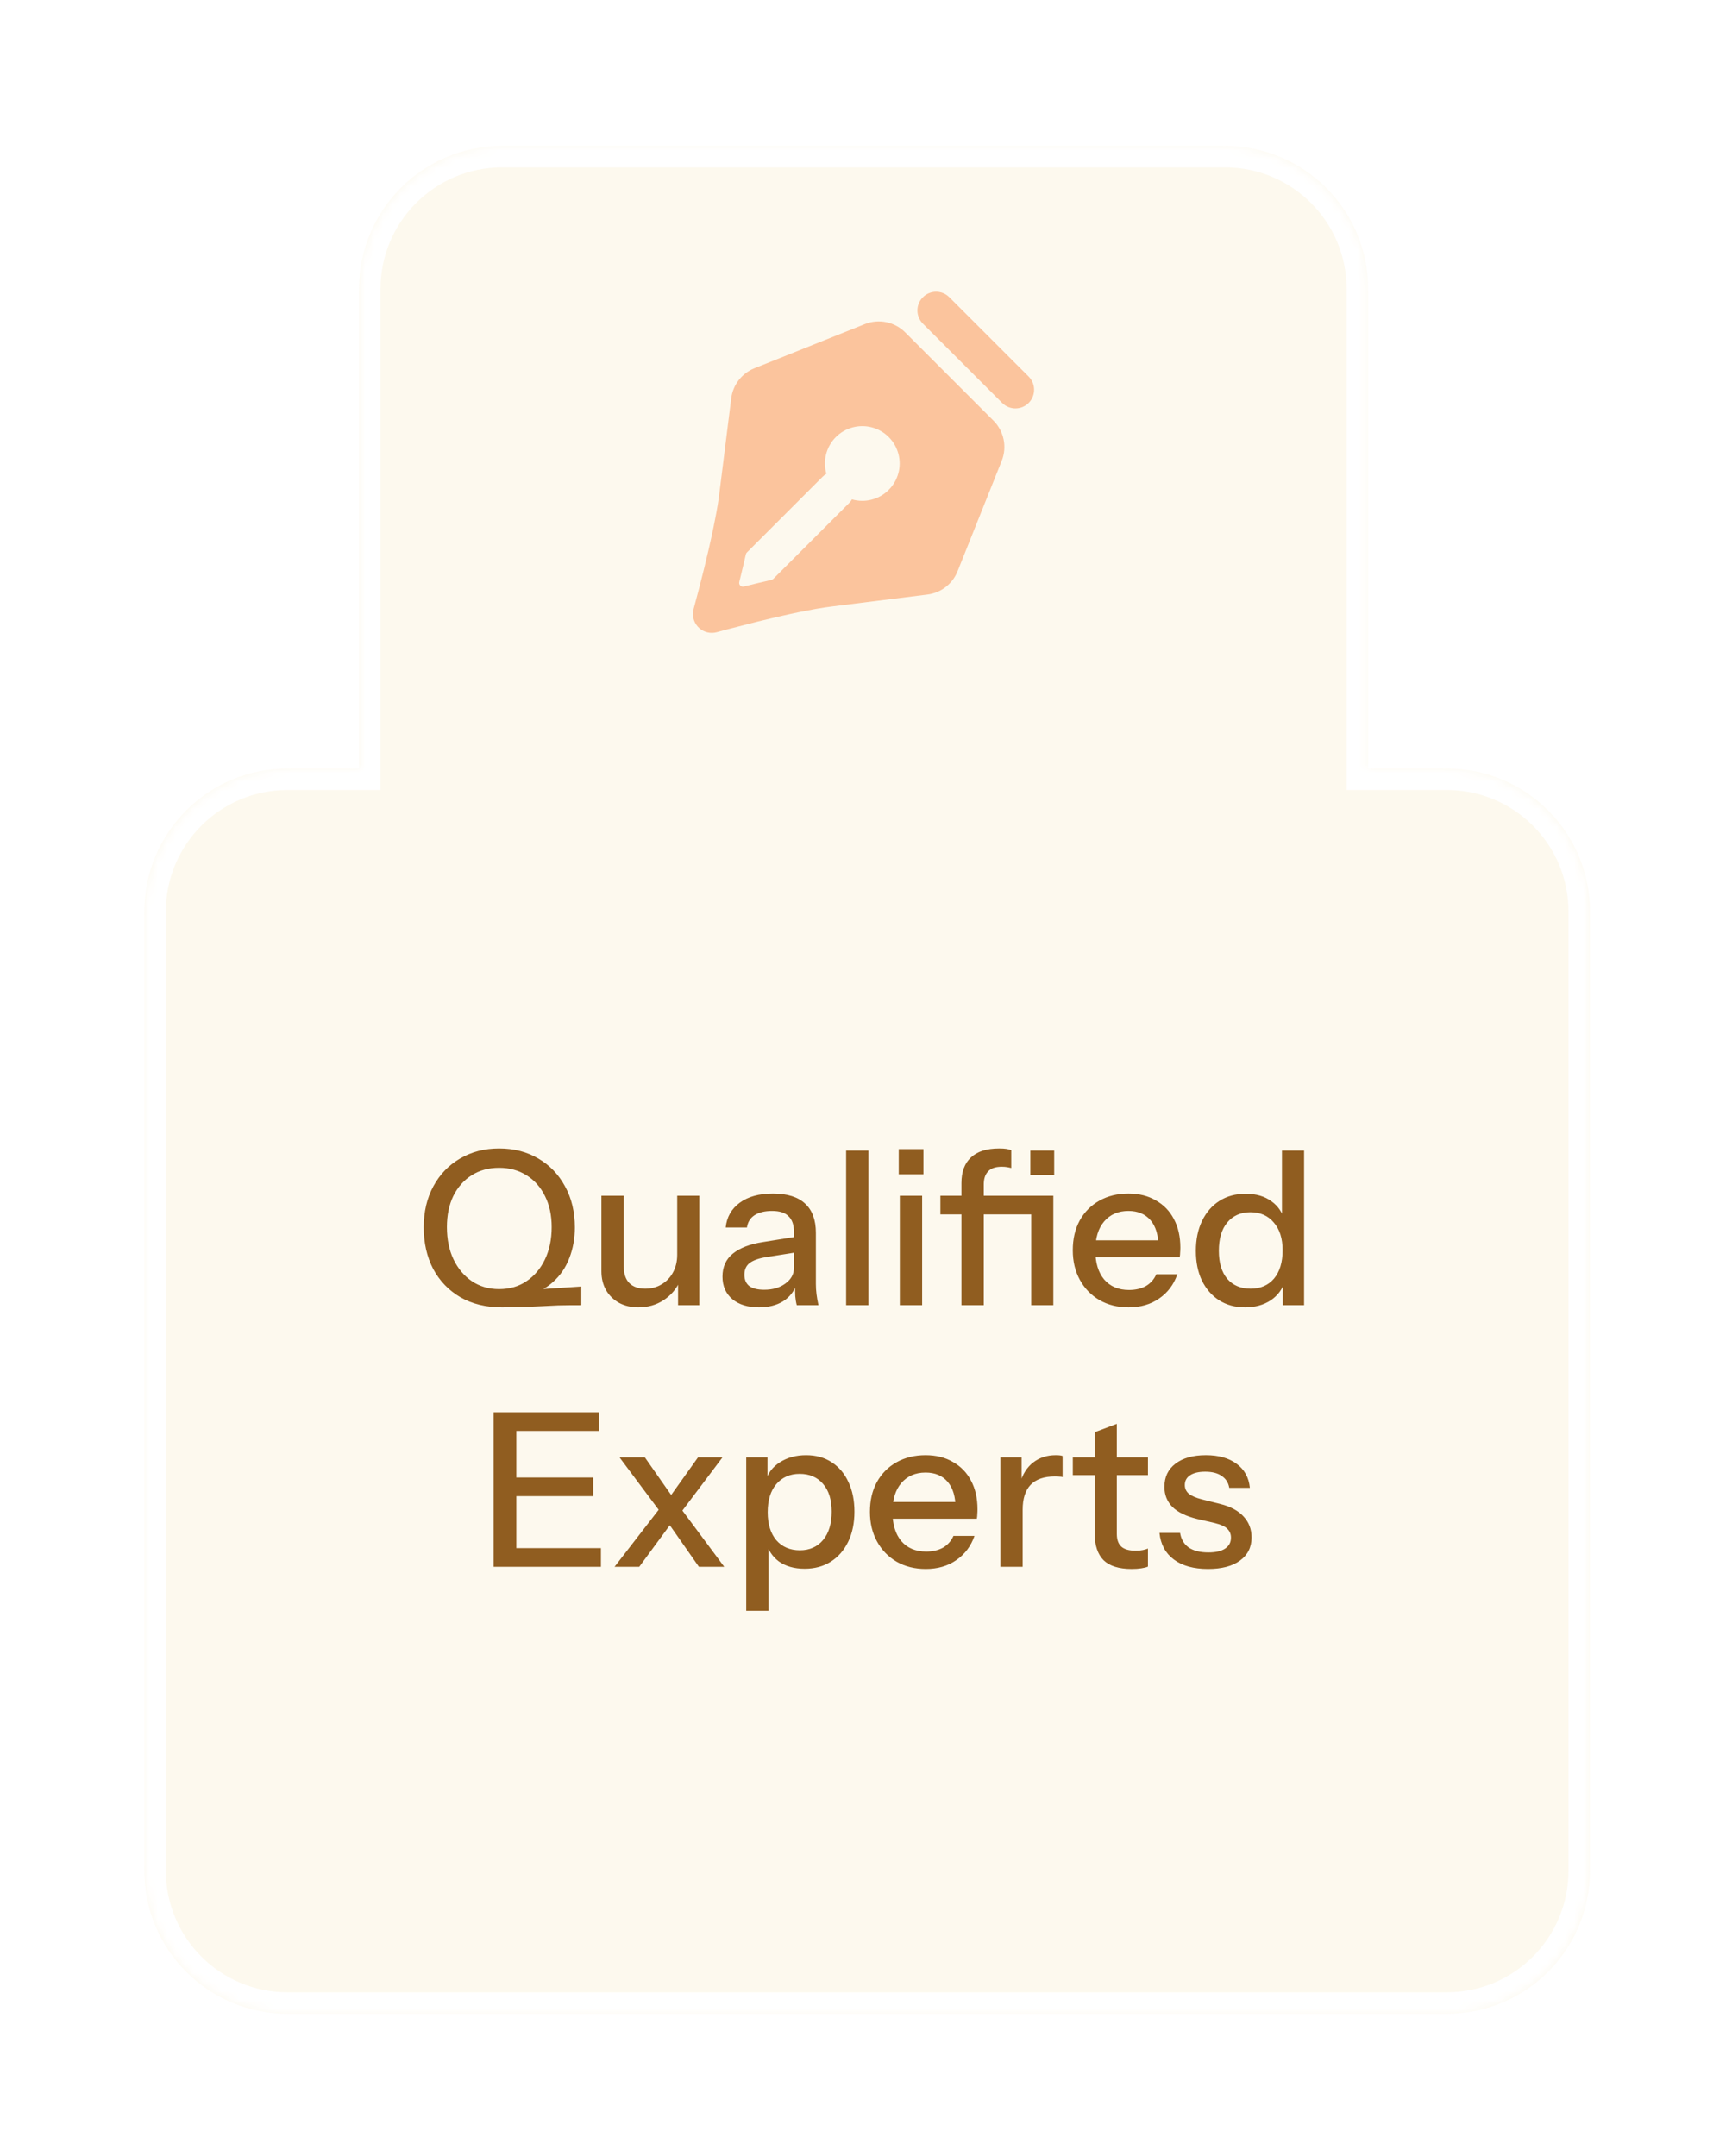 <svg width="192" height="239" viewBox="0 0 192 239" fill="none" xmlns="http://www.w3.org/2000/svg">
<g filter="url(#filter0_d_2250_1199)">
<mask id="path-1-inside-1_2250_1199" fill="white">
<path d="M135.795 13C144.558 13 151.661 20.104 151.661 28.867V82.02H160.388C169.151 82.02 176.255 89.125 176.255 97.888V204.195C176.255 212.958 169.151 220.062 160.388 220.062H31.867C23.104 220.062 16 212.958 16 204.195V97.888C16 89.125 23.104 82.02 31.867 82.02H39.8V28.867C39.8 20.104 46.904 13 55.667 13H135.795Z"/>
</mask>
<path d="M135.795 13C144.558 13 151.661 20.104 151.661 28.867V82.02H160.388C169.151 82.02 176.255 89.125 176.255 97.888V204.195C176.255 212.958 169.151 220.062 160.388 220.062H31.867C23.104 220.062 16 212.958 16 204.195V97.888C16 89.125 23.104 82.02 31.867 82.02H39.8V28.867C39.8 20.104 46.904 13 55.667 13H135.795Z" fill="#FDF9EE"/>
<path d="M135.795 13L135.795 10.62H135.795V13ZM151.661 82.02H149.281V84.4H151.661V82.02ZM176.255 204.195L178.635 204.195V204.195H176.255ZM16 204.195L13.62 204.195L13.62 204.195L16 204.195ZM39.8 82.02V84.4H42.18V82.02H39.8ZM55.667 13L55.667 10.62L55.667 10.62L55.667 13ZM135.795 13L135.795 15.38C143.243 15.38 149.281 21.419 149.281 28.867H151.661H154.041C154.041 18.79 145.872 10.62 135.795 10.62L135.795 13ZM151.661 28.867H149.281V82.02H151.661H154.041V28.867H151.661ZM151.661 82.02V84.4H160.388V82.02V79.641H151.661V82.02ZM160.388 82.02V84.4C167.836 84.4 173.875 90.439 173.875 97.888H176.255H178.635C178.635 87.81 170.465 79.641 160.388 79.641V82.02ZM176.255 97.888H173.875V204.195H176.255H178.635V97.888H176.255ZM176.255 204.195L173.875 204.195C173.875 211.644 167.836 217.682 160.388 217.682V220.062V222.442C170.465 222.442 178.635 214.273 178.635 204.195L176.255 204.195ZM160.388 220.062V217.682H31.867V220.062V222.442H160.388V220.062ZM31.867 220.062V217.682C24.419 217.682 18.38 211.644 18.38 204.195L16 204.195L13.62 204.195C13.62 214.273 21.79 222.442 31.867 222.442V220.062ZM16 204.195H18.38V97.888H16H13.62V204.195H16ZM16 97.888H18.38C18.38 90.439 24.419 84.4 31.867 84.4V82.02V79.641C21.79 79.641 13.62 87.81 13.62 97.888H16ZM31.867 82.02V84.4H39.8V82.02V79.641H31.867V82.02ZM39.8 82.02H42.18V28.867H39.8H37.42V82.02H39.8ZM39.8 28.867H42.18C42.18 21.419 48.218 15.38 55.667 15.38L55.667 13L55.667 10.62C45.59 10.62 37.42 18.79 37.42 28.867H39.8ZM55.667 13V15.38H135.795V13V10.62H55.667V13Z" fill="white" mask="url(#path-1-inside-1_2250_1199)"/>
</g>
<path d="M55.634 144.926C53.873 144.926 52.341 144.553 51.04 143.807C49.739 143.046 48.732 141.998 48.018 140.666C47.32 139.317 46.971 137.778 46.971 136.048C46.971 134.335 47.328 132.819 48.041 131.502C48.755 130.185 49.739 129.162 50.993 128.432C52.262 127.686 53.706 127.314 55.324 127.314C56.975 127.314 58.426 127.686 59.68 128.432C60.933 129.162 61.917 130.185 62.631 131.502C63.361 132.819 63.726 134.343 63.726 136.072C63.726 137.294 63.52 138.428 63.107 139.475C62.71 140.523 62.099 141.411 61.275 142.141C60.465 142.871 59.442 143.379 58.204 143.664L55.634 144.926ZM55.324 142.903C56.498 142.903 57.514 142.609 58.371 142.022C59.243 141.435 59.926 140.626 60.418 139.594C60.91 138.563 61.156 137.373 61.156 136.024C61.156 134.723 60.91 133.581 60.418 132.597C59.926 131.598 59.243 130.828 58.371 130.289C57.498 129.733 56.483 129.456 55.324 129.456C54.166 129.456 53.151 129.733 52.278 130.289C51.421 130.828 50.747 131.59 50.255 132.573C49.779 133.557 49.541 134.708 49.541 136.024C49.541 137.389 49.787 138.587 50.279 139.618C50.771 140.634 51.445 141.435 52.302 142.022C53.175 142.609 54.182 142.903 55.324 142.903ZM55.634 144.926L55.348 143.212L64.44 142.617V144.688C63.456 144.688 62.607 144.696 61.893 144.712C61.195 144.743 60.537 144.775 59.918 144.807C59.315 144.838 58.68 144.862 58.014 144.878C57.347 144.91 56.554 144.926 55.634 144.926ZM70.764 144.926C69.955 144.926 69.241 144.759 68.622 144.426C68.003 144.077 67.519 143.601 67.17 142.998C66.837 142.395 66.67 141.705 66.67 140.927V132.55H69.145V140.356C69.145 141.197 69.352 141.824 69.764 142.236C70.177 142.649 70.764 142.855 71.525 142.855C72.208 142.855 72.811 142.696 73.334 142.379C73.874 142.062 74.294 141.625 74.596 141.07C74.913 140.499 75.072 139.84 75.072 139.095L75.381 141.998C74.984 142.887 74.374 143.601 73.549 144.14C72.739 144.664 71.811 144.926 70.764 144.926ZM75.167 144.688V141.832H75.072V132.55H77.523V144.688H75.167ZM88.326 144.688C88.246 144.386 88.191 144.053 88.159 143.688C88.143 143.323 88.135 142.879 88.135 142.355H88.016V136.572C88.016 135.794 87.818 135.215 87.421 134.834C87.041 134.438 86.43 134.239 85.589 134.239C84.78 134.239 84.129 134.398 83.637 134.715C83.161 135.033 82.883 135.485 82.804 136.072H80.448C80.559 134.93 81.075 134.017 81.995 133.335C82.915 132.653 84.145 132.312 85.684 132.312C87.271 132.312 88.461 132.684 89.254 133.43C90.047 134.16 90.444 135.239 90.444 136.667V142.355C90.444 142.72 90.468 143.093 90.516 143.474C90.563 143.855 90.635 144.259 90.73 144.688H88.326ZM84.137 144.926C82.899 144.926 81.916 144.624 81.186 144.021C80.456 143.403 80.091 142.57 80.091 141.522C80.091 140.443 80.472 139.594 81.233 138.976C82.011 138.341 83.121 137.913 84.565 137.69L88.564 137.048V138.785L84.946 139.356C84.137 139.483 83.526 139.698 83.114 139.999C82.717 140.301 82.519 140.737 82.519 141.308C82.519 141.863 82.701 142.284 83.066 142.57C83.447 142.839 83.994 142.974 84.708 142.974C85.66 142.974 86.446 142.744 87.064 142.284C87.699 141.824 88.016 141.245 88.016 140.547L88.326 142.308C88.04 143.149 87.532 143.799 86.803 144.259C86.073 144.704 85.184 144.926 84.137 144.926ZM93.797 144.688V127.552H96.273V144.688H93.797ZM99.748 144.688V132.55H102.223V144.688H99.748ZM99.629 130.17V127.385H102.366V130.17H99.629ZM106.58 144.688V131.145C106.58 129.908 106.929 128.964 107.628 128.313C108.326 127.647 109.373 127.314 110.769 127.314C111.087 127.314 111.348 127.329 111.555 127.361C111.761 127.393 111.943 127.441 112.102 127.504V129.479C111.991 129.448 111.84 129.416 111.65 129.384C111.475 129.352 111.277 129.337 111.055 129.337C110.357 129.337 109.849 129.511 109.532 129.86C109.214 130.193 109.056 130.669 109.056 131.288V144.688H106.58ZM114.316 144.688V132.55H116.767V144.688H114.316ZM104.248 134.62V132.55H115.315V134.62H104.248ZM114.22 130.265V127.552H116.862V130.265H114.22ZM125.112 144.926C123.89 144.926 122.811 144.656 121.875 144.117C120.954 143.577 120.232 142.831 119.709 141.879C119.185 140.927 118.923 139.832 118.923 138.595C118.923 137.341 119.177 136.247 119.685 135.31C120.209 134.358 120.939 133.621 121.875 133.097C122.811 132.573 123.882 132.312 125.088 132.312C126.262 132.312 127.277 132.565 128.134 133.073C129.007 133.565 129.673 134.255 130.133 135.144C130.609 136.032 130.847 137.088 130.847 138.309C130.847 138.5 130.839 138.682 130.824 138.857C130.824 139.015 130.808 139.182 130.776 139.356H120.589V137.5H129.039L128.42 138.238C128.42 136.937 128.126 135.945 127.539 135.263C126.952 134.581 126.135 134.239 125.088 134.239C123.961 134.239 123.065 134.628 122.398 135.406C121.748 136.167 121.422 137.23 121.422 138.595C121.422 139.975 121.748 141.054 122.398 141.832C123.065 142.609 123.985 142.998 125.159 142.998C125.873 142.998 126.492 142.855 127.016 142.57C127.539 142.268 127.928 141.832 128.182 141.261H130.514C130.117 142.403 129.443 143.299 128.491 143.95C127.555 144.6 126.428 144.926 125.112 144.926ZM142.208 144.688V141.903L142.446 141.975C142.192 142.879 141.668 143.601 140.875 144.14C140.081 144.664 139.129 144.926 138.019 144.926C136.924 144.926 135.964 144.664 135.139 144.14C134.33 143.617 133.695 142.887 133.235 141.951C132.791 141.015 132.568 139.92 132.568 138.666C132.568 137.397 132.798 136.286 133.259 135.334C133.719 134.382 134.361 133.644 135.186 133.121C136.012 132.597 136.979 132.335 138.09 132.335C139.248 132.335 140.2 132.613 140.946 133.168C141.708 133.708 142.208 134.47 142.446 135.453L142.112 135.501V127.552H144.564V144.688H142.208ZM138.637 142.855C139.732 142.855 140.597 142.482 141.232 141.737C141.866 140.975 142.184 139.928 142.184 138.595C142.184 137.294 141.858 136.27 141.208 135.525C140.573 134.763 139.708 134.382 138.614 134.382C137.535 134.382 136.678 134.763 136.043 135.525C135.424 136.27 135.115 137.318 135.115 138.666C135.115 139.983 135.424 141.015 136.043 141.76C136.678 142.49 137.543 142.855 138.637 142.855ZM54.716 173.688V156.552H57.239V173.688H54.716ZM55.953 173.688V171.617H66.616V173.688H55.953ZM55.953 165.857V163.787H65.759V165.857H55.953ZM55.953 158.622V156.552H66.402V158.622H55.953ZM77.478 173.688L73.599 168.142L68.672 161.55H71.481L75.027 166.619L80.287 173.688H77.478ZM73.766 166.619L77.383 161.55H80.096L75.003 168.309L73.766 166.619ZM74.765 168.38L70.862 173.688H68.125L73.575 166.643L74.765 168.38ZM89.196 173.902C88.054 173.902 87.102 173.632 86.34 173.093C85.594 172.537 85.103 171.768 84.865 170.784L85.198 170.737V178.567H82.722V161.55H85.079V164.334L84.841 164.263C85.095 163.343 85.634 162.621 86.459 162.097C87.284 161.573 88.252 161.312 89.363 161.312C90.457 161.312 91.402 161.573 92.195 162.097C93.004 162.621 93.623 163.351 94.051 164.287C94.496 165.223 94.718 166.318 94.718 167.571C94.718 168.84 94.488 169.951 94.028 170.903C93.567 171.855 92.925 172.593 92.1 173.117C91.275 173.64 90.307 173.902 89.196 173.902ZM88.672 171.855C89.751 171.855 90.608 171.474 91.243 170.713C91.878 169.951 92.195 168.904 92.195 167.571C92.195 166.254 91.878 165.231 91.243 164.501C90.608 163.755 89.743 163.382 88.649 163.382C87.57 163.382 86.705 163.763 86.055 164.525C85.42 165.27 85.103 166.31 85.103 167.642C85.103 168.944 85.42 169.975 86.055 170.737C86.705 171.482 87.578 171.855 88.672 171.855ZM102.624 173.926C101.403 173.926 100.324 173.656 99.388 173.117C98.467 172.577 97.745 171.831 97.222 170.879C96.698 169.927 96.436 168.832 96.436 167.595C96.436 166.341 96.69 165.247 97.198 164.31C97.722 163.358 98.451 162.621 99.388 162.097C100.324 161.573 101.395 161.312 102.601 161.312C103.775 161.312 104.79 161.565 105.647 162.073C106.52 162.565 107.186 163.255 107.646 164.144C108.122 165.032 108.36 166.088 108.36 167.309C108.36 167.5 108.352 167.682 108.337 167.857C108.337 168.015 108.321 168.182 108.289 168.356H98.102V166.5H106.552L105.933 167.238C105.933 165.937 105.639 164.945 105.052 164.263C104.465 163.581 103.648 163.239 102.601 163.239C101.474 163.239 100.578 163.628 99.911 164.406C99.261 165.167 98.935 166.23 98.935 167.595C98.935 168.975 99.261 170.054 99.911 170.832C100.578 171.609 101.498 171.998 102.672 171.998C103.386 171.998 104.005 171.855 104.528 171.57C105.052 171.268 105.441 170.832 105.695 170.261H108.027C107.63 171.403 106.956 172.299 106.004 172.95C105.068 173.6 103.941 173.926 102.624 173.926ZM110.892 173.688V161.55H113.248V164.572H113.367V173.688H110.892ZM113.367 167.357L113.058 164.477C113.344 163.446 113.836 162.66 114.534 162.121C115.232 161.581 116.065 161.312 117.033 161.312C117.398 161.312 117.652 161.343 117.794 161.407V163.739C117.715 163.708 117.604 163.692 117.461 163.692C117.318 163.676 117.144 163.668 116.938 163.668C115.748 163.668 114.851 163.977 114.248 164.596C113.661 165.215 113.367 166.135 113.367 167.357ZM125.447 173.926C124.035 173.926 122.995 173.6 122.329 172.95C121.678 172.284 121.353 171.308 121.353 170.023V158.765L123.805 157.837V170.046C123.805 170.681 123.971 171.149 124.304 171.451C124.638 171.752 125.177 171.903 125.923 171.903C126.208 171.903 126.462 171.879 126.684 171.831C126.907 171.784 127.097 171.728 127.256 171.665V173.664C127.081 173.743 126.835 173.807 126.518 173.854C126.201 173.902 125.844 173.926 125.447 173.926ZM118.926 163.525V161.55H127.256V163.525H118.926ZM133.912 173.926C132.325 173.926 131.064 173.577 130.128 172.879C129.192 172.18 128.66 171.197 128.533 169.927H130.818C130.929 170.625 131.246 171.165 131.77 171.546C132.309 171.911 133.039 172.093 133.96 172.093C134.769 172.093 135.388 171.95 135.816 171.665C136.244 171.379 136.459 170.975 136.459 170.451C136.459 170.07 136.332 169.753 136.078 169.499C135.84 169.229 135.364 169.007 134.65 168.832L132.698 168.38C131.476 168.079 130.564 167.635 129.961 167.047C129.374 166.445 129.08 165.707 129.08 164.834C129.08 163.739 129.485 162.882 130.294 162.264C131.119 161.629 132.246 161.312 133.674 161.312C135.086 161.312 136.221 161.629 137.077 162.264C137.95 162.898 138.442 163.787 138.553 164.929H136.268C136.173 164.358 135.895 163.922 135.435 163.62C134.991 163.303 134.38 163.144 133.603 163.144C132.873 163.144 132.309 163.279 131.913 163.549C131.532 163.803 131.342 164.16 131.342 164.62C131.342 165.001 131.484 165.318 131.77 165.572C132.071 165.826 132.563 166.04 133.246 166.214L135.245 166.714C136.403 167 137.276 167.468 137.863 168.118C138.45 168.753 138.743 169.523 138.743 170.427C138.743 171.522 138.315 172.379 137.458 172.998C136.617 173.616 135.435 173.926 133.912 173.926Z" fill="#905D20"/>
<g filter="url(#filter1_i_2250_1199)">
<path d="M100.343 34.445L110.126 44.23C110.699 44.803 111.092 45.532 111.255 46.326C111.418 47.12 111.344 47.944 111.043 48.697L106.146 60.942C105.871 61.628 105.418 62.227 104.834 62.679C104.249 63.13 103.555 63.417 102.822 63.51L92.304 64.825C92.034 64.857 91.751 64.895 91.455 64.941L90.536 65.09L90.055 65.177L88.558 65.467L87.533 65.684L85.99 66.032L84.012 66.504L80.798 67.325L79.461 67.685C79.123 67.778 78.767 67.784 78.427 67.704C78.086 67.624 77.771 67.459 77.51 67.225C77.249 66.992 77.051 66.696 76.934 66.366C76.818 66.036 76.785 65.682 76.841 65.337L76.911 65.034L77.522 62.731L78.069 60.561L78.541 58.583L78.887 57.041L79.104 56.013L79.396 54.518L79.562 53.572L79.695 52.685L81.061 41.751C81.154 41.019 81.442 40.324 81.894 39.739C82.346 39.155 82.945 38.702 83.631 38.428L95.876 33.53C96.629 33.229 97.453 33.156 98.247 33.319C99.041 33.482 99.77 33.872 100.343 34.445ZM92.66 46.053C92.137 46.576 91.764 47.23 91.579 47.947C91.394 48.664 91.405 49.417 91.61 50.128C91.459 50.216 91.32 50.324 91.196 50.447L82.793 58.85C82.737 58.906 82.7 58.977 82.683 59.053L82.499 59.851L82.13 61.389L81.952 62.116C81.934 62.186 81.934 62.26 81.953 62.329C81.972 62.399 82.009 62.463 82.06 62.514C82.111 62.565 82.174 62.602 82.244 62.62C82.314 62.639 82.387 62.64 82.457 62.622L83.942 62.259L85.522 61.891C85.598 61.873 85.668 61.834 85.723 61.779L94.126 53.375C94.25 53.252 94.357 53.113 94.445 52.963C95.147 53.165 95.89 53.177 96.598 53C97.306 52.822 97.955 52.46 98.478 51.951C99.001 51.442 99.381 50.803 99.578 50.1C99.775 49.397 99.782 48.655 99.6 47.948C99.418 47.241 99.052 46.595 98.539 46.075C98.026 45.555 97.385 45.18 96.681 44.987C95.977 44.795 95.234 44.792 94.528 44.979C93.823 45.166 93.179 45.536 92.662 46.053H92.66ZM102.306 30.554C102.663 30.197 103.137 29.983 103.64 29.951C104.144 29.919 104.641 30.071 105.04 30.38L105.235 30.554L114.021 39.339C114.397 39.711 114.616 40.212 114.634 40.74C114.652 41.268 114.467 41.783 114.118 42.179C113.768 42.576 113.281 42.824 112.755 42.872C112.229 42.921 111.704 42.767 111.288 42.441L111.091 42.267L102.306 33.482C101.918 33.094 101.7 32.567 101.7 32.018C101.7 31.469 101.918 30.942 102.306 30.554Z" fill="#FBC49D"/>
</g>
<defs>
<filter id="filter0_d_2250_1199" x="0.689" y="0.862" width="190.878" height="237.684" filterUnits="userSpaceOnUse" color-interpolation-filters="sRGB">
<feFlood flood-opacity="0" result="BackgroundImageFix"/>
<feColorMatrix in="SourceAlpha" type="matrix" values="0 0 0 0 0 0 0 0 0 0 0 0 0 0 0 0 0 0 127 0" result="hardAlpha"/>
<feOffset dy="3.173"/>
<feGaussianBlur stdDeviation="7.656"/>
<feComposite in2="hardAlpha" operator="out"/>
<feColorMatrix type="matrix" values="0 0 0 0 1 0 0 0 0 0.725 0 0 0 0 0.387 0 0 0 1 0"/>
<feBlend mode="normal" in2="BackgroundImageFix" result="effect1_dropShadow_2250_1199"/>
<feBlend mode="normal" in="SourceGraphic" in2="effect1_dropShadow_2250_1199" result="shape"/>
</filter>
<filter id="filter1_i_2250_1199" x="70.74" y="18.553" width="49.701" height="52.096" filterUnits="userSpaceOnUse" color-interpolation-filters="sRGB">
<feFlood flood-opacity="0" result="BackgroundImageFix"/>
<feBlend mode="normal" in="SourceGraphic" in2="BackgroundImageFix" result="shape"/>
<feColorMatrix in="SourceAlpha" type="matrix" values="0 0 0 0 0 0 0 0 0 0 0 0 0 0 0 0 0 0 127 0" result="hardAlpha"/>
<feOffset dy="2.395"/>
<feGaussianBlur stdDeviation="1.198"/>
<feComposite in2="hardAlpha" operator="arithmetic" k2="-1" k3="1"/>
<feColorMatrix type="matrix" values="0 0 0 0 0 0 0 0 0 0 0 0 0 0 0 0 0 0 0.25 0"/>
<feBlend mode="normal" in2="shape" result="effect1_innerShadow_2250_1199"/>
</filter>
</defs>
</svg>
